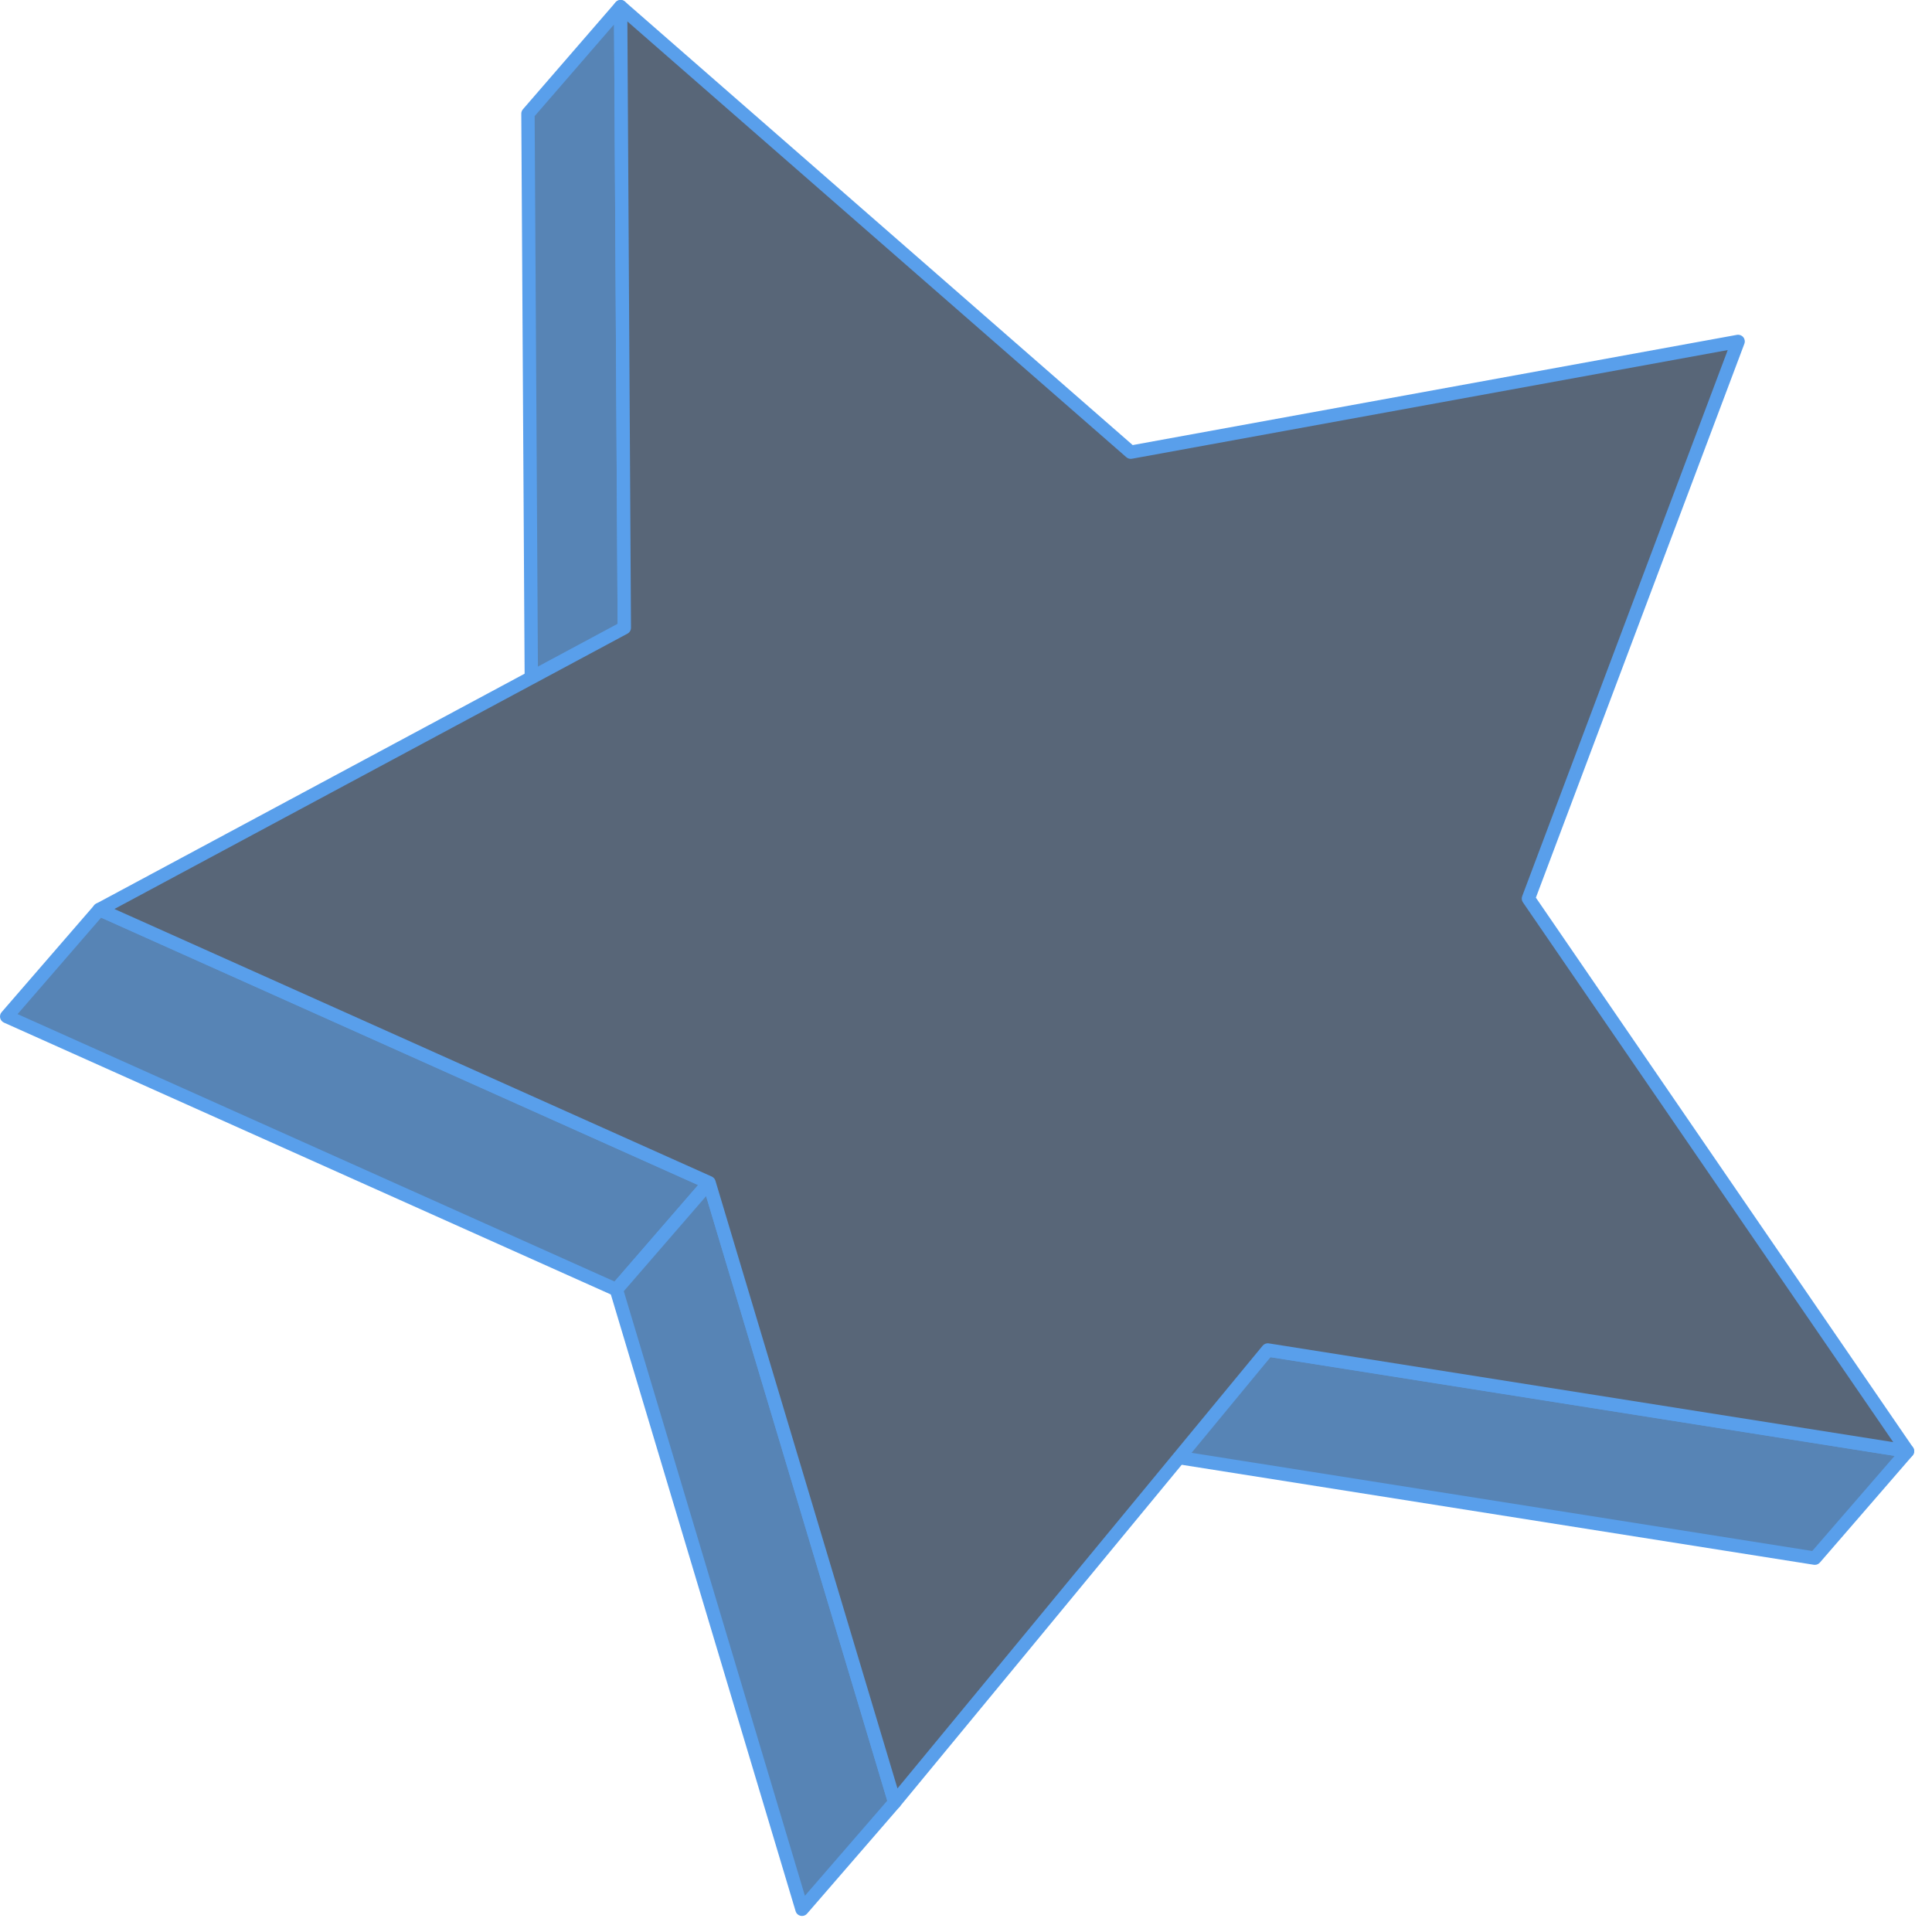 <svg width="100" height="100" viewBox="0 0 100 100" fill="none" xmlns="http://www.w3.org/2000/svg">
<g id="techny-star-icon" opacity="0.7" clip-path="url(#clip0_489_71149)">
<path id="Vector" d="M32.314 32.493L27.518 38.031L27.327 5.883L32.123 0.345L32.314 32.493Z" fill="#0F5096"/>
<path id="Vector_2" d="M27.518 38.376C27.478 38.376 27.438 38.369 27.399 38.355C27.264 38.305 27.174 38.176 27.173 38.033L26.982 5.885C26.982 5.802 27.011 5.721 27.066 5.657L31.862 0.119C31.956 0.011 32.109 -0.029 32.243 0.021C32.378 0.071 32.467 0.2 32.468 0.343L32.66 32.491C32.66 32.574 32.63 32.656 32.575 32.719L27.779 38.257C27.713 38.334 27.616 38.376 27.518 38.376ZM27.673 6.011L27.858 37.111L31.968 32.365L31.783 1.265L27.673 6.011Z" fill="#1276E2"/>
<path id="Vector_3" d="M98.732 75.113L93.936 80.651L60.823 75.413L65.619 69.875L98.732 75.113Z" fill="#0F5096"/>
<path id="Vector_4" d="M93.936 80.996C93.918 80.996 93.9 80.995 93.882 80.992L60.769 75.754C60.646 75.734 60.542 75.648 60.499 75.531C60.456 75.413 60.48 75.281 60.562 75.186L65.358 69.648C65.436 69.558 65.555 69.514 65.673 69.533L98.787 74.772C98.91 74.791 99.014 74.877 99.057 74.994C99.1 75.112 99.076 75.244 98.994 75.339L94.197 80.877C94.132 80.953 94.036 80.996 93.936 80.996ZM61.491 75.168L93.801 80.279L98.065 75.356L65.754 70.245L61.491 75.168Z" fill="#1276E2"/>
<path id="Vector_5" d="M36.698 61.212L31.903 66.75L0.345 52.615L5.141 47.077L36.698 61.212Z" fill="#0F5096"/>
<path id="Vector_6" d="M31.902 67.096C31.855 67.096 31.807 67.086 31.761 67.066L0.204 52.93C0.104 52.885 0.032 52.796 0.008 52.69C-0.015 52.583 0.013 52.471 0.084 52.389L4.88 46.851C4.98 46.736 5.143 46.7 5.283 46.762L36.84 60.897C36.94 60.942 37.012 61.031 37.036 61.138C37.059 61.244 37.031 61.356 36.959 61.438L32.163 66.976C32.096 67.054 32 67.095 31.902 67.095V67.096ZM0.91 52.49L31.809 66.331L36.133 61.338L5.234 47.497L0.91 52.49Z" fill="#1276E2"/>
<path id="Vector_7" d="M46.308 93.287L41.512 98.825L31.903 66.751L36.698 61.213L46.308 93.287Z" fill="#0F5096"/>
<path id="Vector_8" d="M41.512 99.17C41.488 99.17 41.464 99.168 41.44 99.162C41.317 99.136 41.217 99.045 41.181 98.924L31.572 66.85C31.538 66.737 31.564 66.614 31.641 66.525L36.438 60.987C36.52 60.892 36.646 60.849 36.771 60.876C36.894 60.902 36.993 60.993 37.029 61.114L46.639 93.188C46.673 93.301 46.646 93.424 46.569 93.513L41.773 99.051C41.707 99.128 41.611 99.17 41.512 99.17ZM32.287 66.833L41.662 98.124L45.923 93.204L36.548 61.913L32.287 66.833V66.833Z" fill="#1276E2"/>
<path id="Vector_9" d="M32.123 0.345L58.526 23.406L89.965 17.671L79.11 46.51L98.733 75.113L65.619 69.875L46.308 93.287L36.698 61.213L5.141 47.077L32.314 32.493L32.123 0.345Z" fill="#11253F"/>
<path id="Vector_10" d="M46.308 93.632C46.286 93.632 46.263 93.63 46.24 93.625C46.115 93.6 46.015 93.508 45.978 93.386L36.414 61.463L5 47.392C4.88 47.338 4.801 47.221 4.796 47.09C4.791 46.958 4.862 46.835 4.978 46.773L31.968 32.287L31.778 0.348C31.777 0.212 31.856 0.088 31.979 0.032C32.102 -0.025 32.247 -0.004 32.35 0.086L58.628 23.037L89.903 17.332C90.026 17.31 90.15 17.355 90.23 17.451C90.31 17.546 90.332 17.677 90.288 17.793L79.497 46.463L99.017 74.918C99.095 75.032 99.098 75.181 99.024 75.298C98.95 75.414 98.815 75.475 98.678 75.454L65.759 70.247L46.574 93.507C46.508 93.588 46.409 93.633 46.308 93.633L46.308 93.632ZM5.923 47.049L36.84 60.898C36.932 60.939 37.001 61.017 37.03 61.113L46.453 92.568L65.353 69.655C65.431 69.56 65.552 69.514 65.673 69.533L97.994 74.646L78.826 46.705C78.762 46.611 78.748 46.493 78.788 46.388L89.427 18.12L58.589 23.745C58.486 23.764 58.379 23.735 58.299 23.666L32.473 1.109L32.66 32.491C32.66 32.619 32.591 32.737 32.478 32.797L5.923 47.049Z" fill="#1276E2"/>
</g>
<defs>
<clipPath id="clip0_489_71149">
<rect width="99.078" height="99.17" fill="white"/>
</clipPath>
</defs>
</svg>
